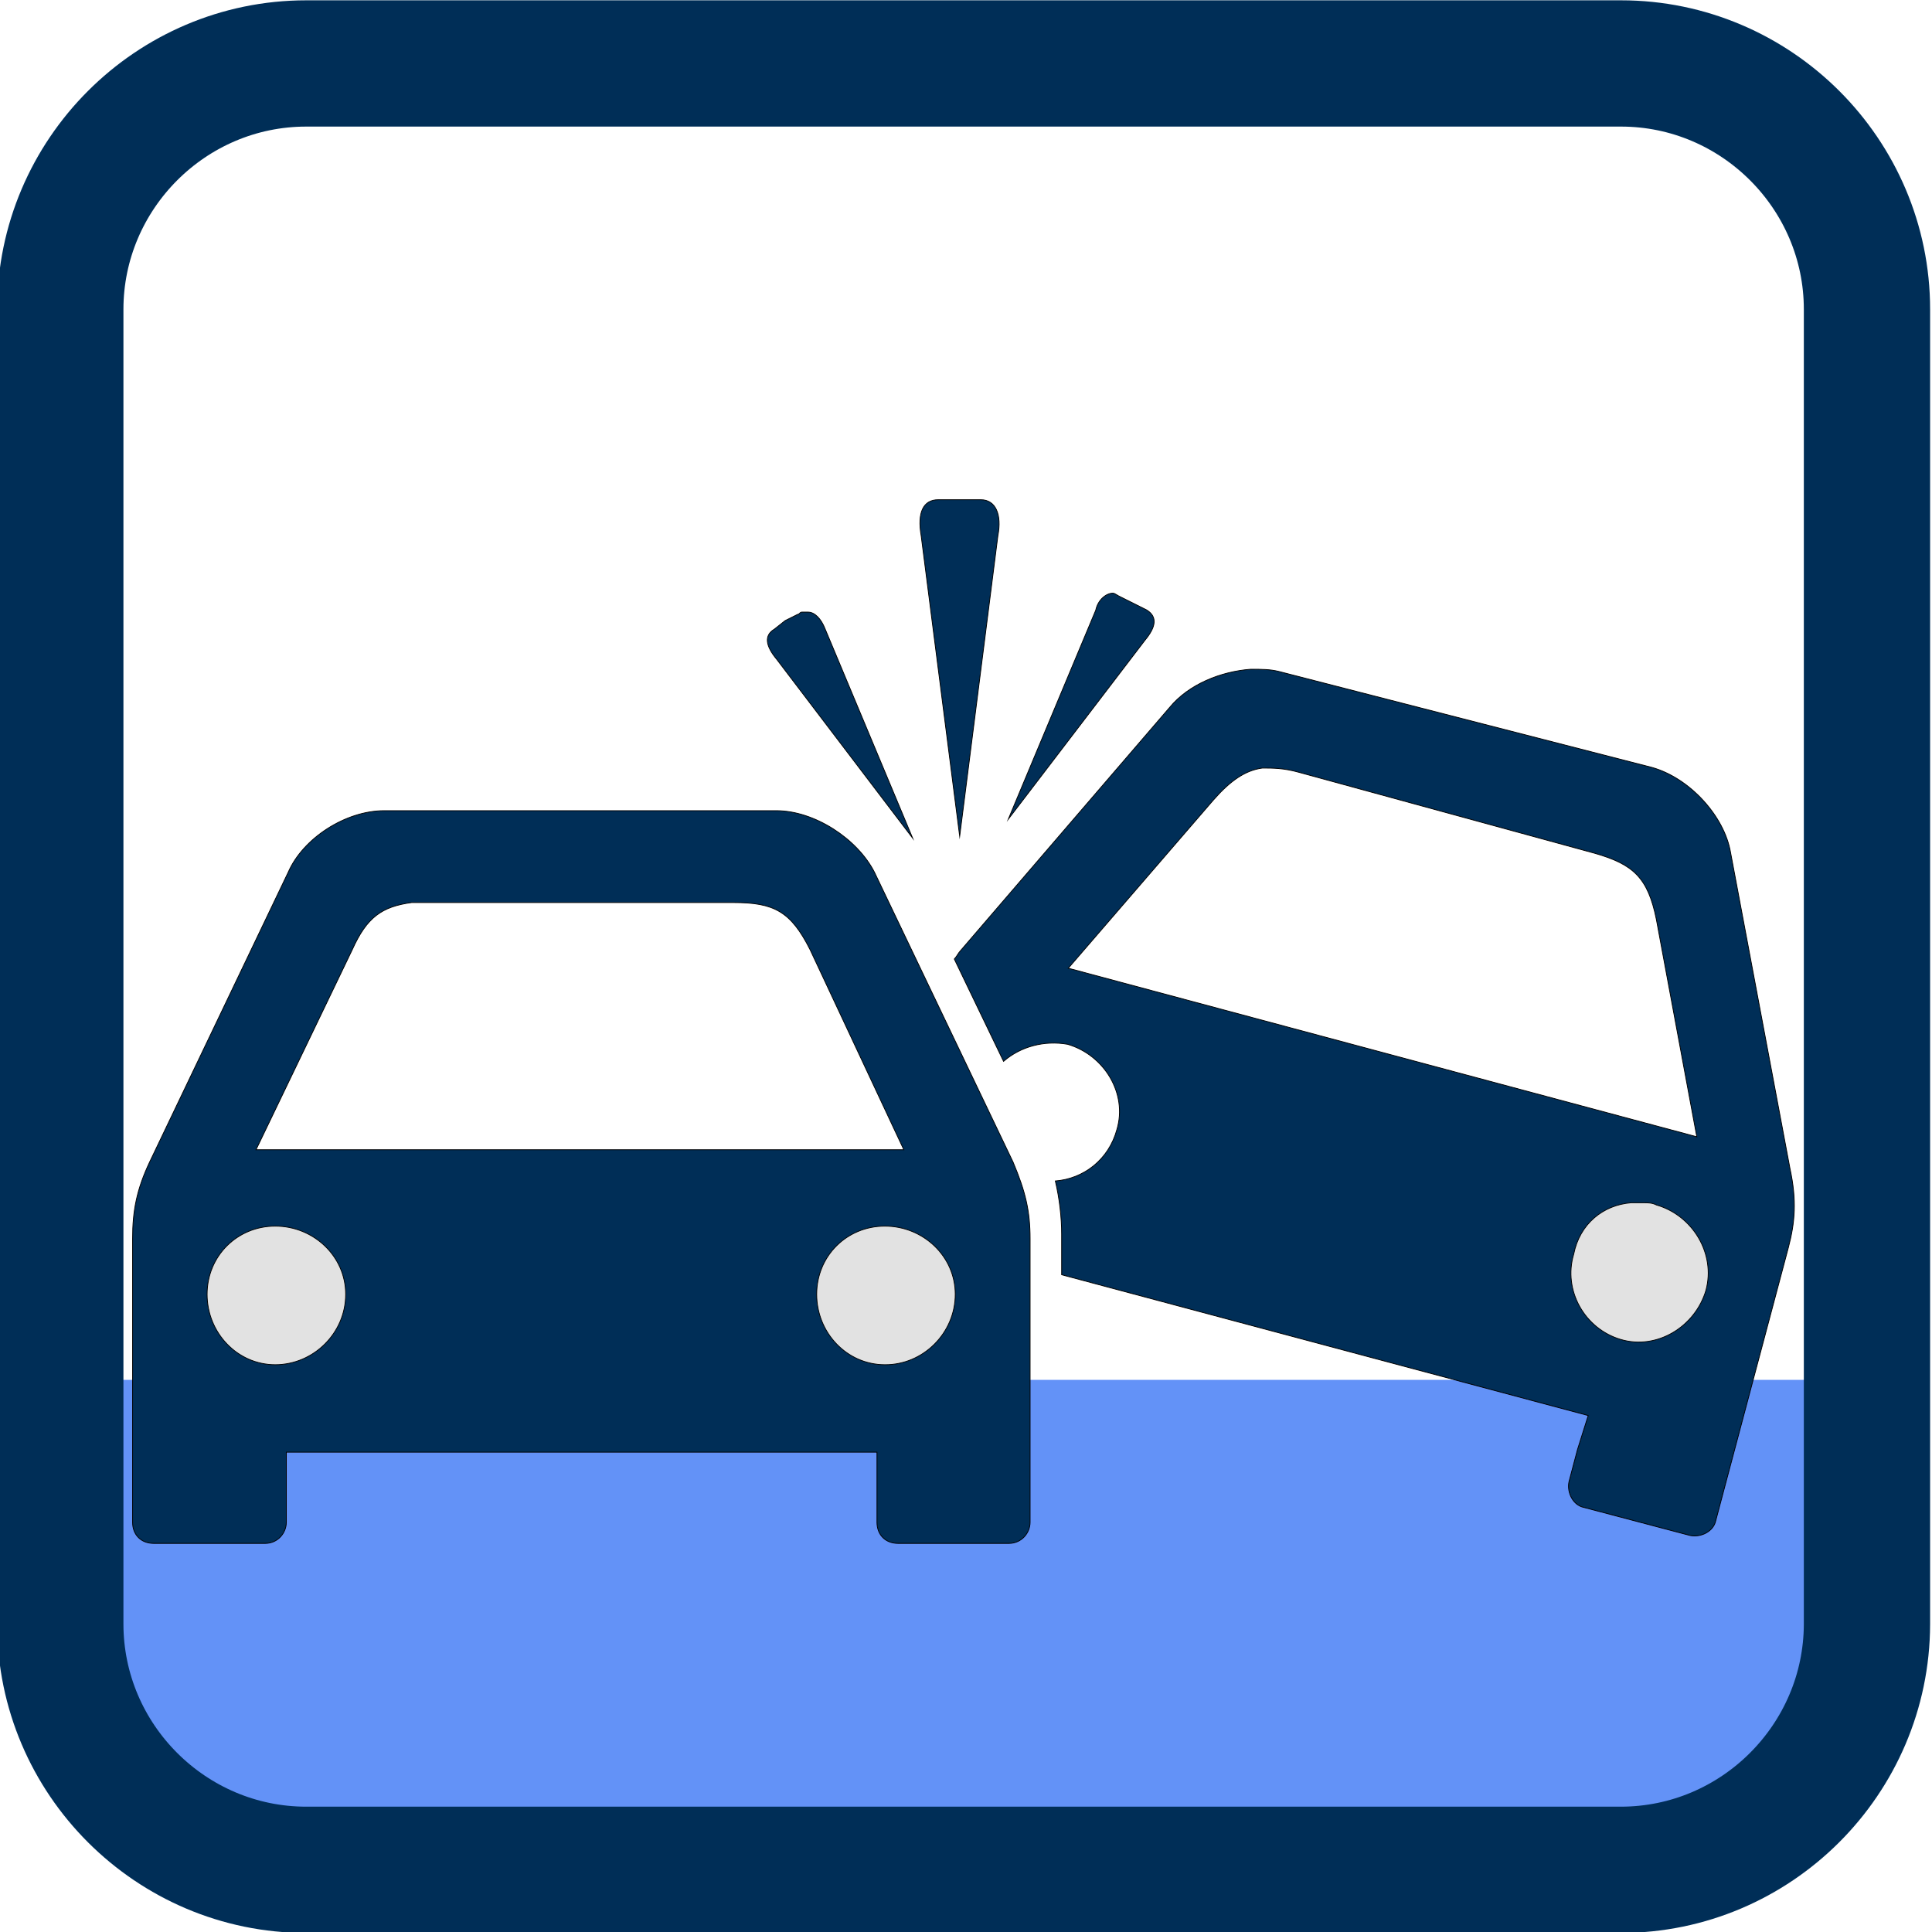 <?xml version="1.0" encoding="utf-8"?>
<!-- Generator: Adobe Illustrator 22.1.0, SVG Export Plug-In . SVG Version: 6.00 Build 0)  -->
<svg version="1.1" id="Capa_1" xmlns="http://www.w3.org/2000/svg" xmlns:xlink="http://www.w3.org/1999/xlink" x="0px" y="0px"
	 viewBox="0 0 612 612" style="enable-background:new 0 0 612 612;" xml:space="preserve">
<style type="text/css">
	.st0{fill:#6392F7;}
	.st1{fill:#E2E2E2;stroke:#201600;stroke-linecap:round;stroke-miterlimit:10;}
	.st2{fill:#002E57;stroke:#000000;stroke-width:0.25;stroke-miterlimit:10;}
	.st3{fill:none;stroke:#002E57;stroke-width:40;stroke-miterlimit:10;}
</style>
<g>
	<path class="st0" d="M603.1,437.1v50.7c0,55.1-44.7,99.7-99.7,99.7H120.8c-55.1,0-99.7-44.7-99.7-99.7v-50.7H603.1z"/>
	<circle class="st1" cx="519.3" cy="403.1" r="36.1"/>
	<circle class="st1" cx="280.6" cy="410.4" r="36.1"/>
	<circle class="st1" cx="87.6" cy="410.4" r="36.1"/>
	<path class="st2" d="M362.7,202.8l-43.3,56.7l27.7-66.2c0.7-3.4,3.4-5.4,5.4-5.4c0.7,0,1.3,0.7,2.7,1.3l4,2l4,2
		C366.8,195.4,366.1,198.7,362.7,202.8z M304,264.9l12.1-95.2c1.3-6.7-0.7-11.4-5.4-11.4h-6.1c-1.3,0-7.4,0-7.4,0
		c-4.7,0-6.7,4-5.4,11.4L304,264.9z M320.9,368.1c4,9.5,5.4,15.6,5.4,24.3v79v10.8c0,3.4-2.7,6.7-6.7,6.7h-35.1
		c-4,0-6.7-2.7-6.7-6.7v-10.8v-11.4H90.7v11.4v10.8c0,3.4-2.7,6.7-6.7,6.7H48.7c-4,0-6.7-2.7-6.7-6.7v-10.8v-79
		c0-8.9,1.3-15.6,5.4-24.3l43.9-91.8c4.7-10.8,18.2-19.5,30.4-19.5h124.2c12.1,0,25.7,8.9,31.1,19.5L320.9,368.1z M81.1,364.2h205.2
		l-29.7-63.4c-6.1-12.1-11.4-14.9-24.3-14.9h-97.2c-2,0-3.4,0-4.7,0c-9.5,1.3-14.2,4.7-18.8,14.9L81.1,364.2z M109.5,410
		c0-12.1-10.2-21.6-22.3-21.6s-21.6,9.5-21.6,21.6s9.5,22.3,21.6,22.3S109.5,422.3,109.5,410z M302.6,410
		c0-12.1-10.2-21.6-22.3-21.6s-21.6,9.5-21.6,21.6s9.5,22.3,21.6,22.3C292.4,432.4,302.6,422.3,302.6,410z M289.1,265.5l-27.7-66.2
		c-1.3-3.4-3.4-5.4-5.4-5.4c-0.7,0-1.3,0-2,0c-0.7,0-0.7,0.7-1.3,0.7l-4,2l-3.4,2.7c-3.4,2-2.7,5.4,0.7,9.5L289.1,265.5z
		 M566.5,395.2l-20.3,76.3l-2.7,10.2c-0.7,3.4-4.7,5.4-8.1,4.7l-33.7-8.9c-3.4-0.7-5.4-4.7-4.7-8.1l2.7-10.2l3.4-10.8l-166.8-44.6
		V391c0-5.4-0.7-11.4-2-16.9c8.9-0.7,16.9-6.7,19.5-16.3c3.4-11.4-4-23.6-15.6-27c-7.4-1.3-14.9,0.7-20.3,5.4l-15.6-32.4
		c0.7-0.7,1.3-2,2-2.7l66.2-77c6.1-7.4,16.3-11.4,25.7-12.1c3.4,0,6.1,0,8.9,0.7l118.2,30.4c12.1,3.4,23,15.6,24.9,27l18.8,100
		C569.2,380.3,568.6,387.2,566.5,395.2z M537.5,360.1l-12.8-68.8c-2.7-13.4-7.4-17.5-19.5-21l-93.9-25.7c-4.7-1.3-8.1-1.3-11.4-1.3
		c-5.4,0.7-10.2,4-15.6,10.2l-45.9,53.2L537.5,360.1z M524.7,381.7c-1.3-0.7-2.7-0.7-4-0.7c-1.4,0-2.7,0-4,0
		c-8.9,0.7-16.3,6.7-18.2,16.3c-3.4,11.4,3.4,23.6,14.9,27c11.4,3.4,23.6-4,27-15.6C543.5,397.1,536.2,385,524.7,381.7z"/>
</g>
<path class="st3" d="M513.4,592.3H97c-42.8,0-77.9-35-77.9-77.9V98c0-42.8,35-77.9,77.9-77.9h416.5c42.8,0,77.9,35,77.9,77.9v416.5
	C591.3,557.3,556.3,592.3,513.4,592.3z"/>
</svg>
